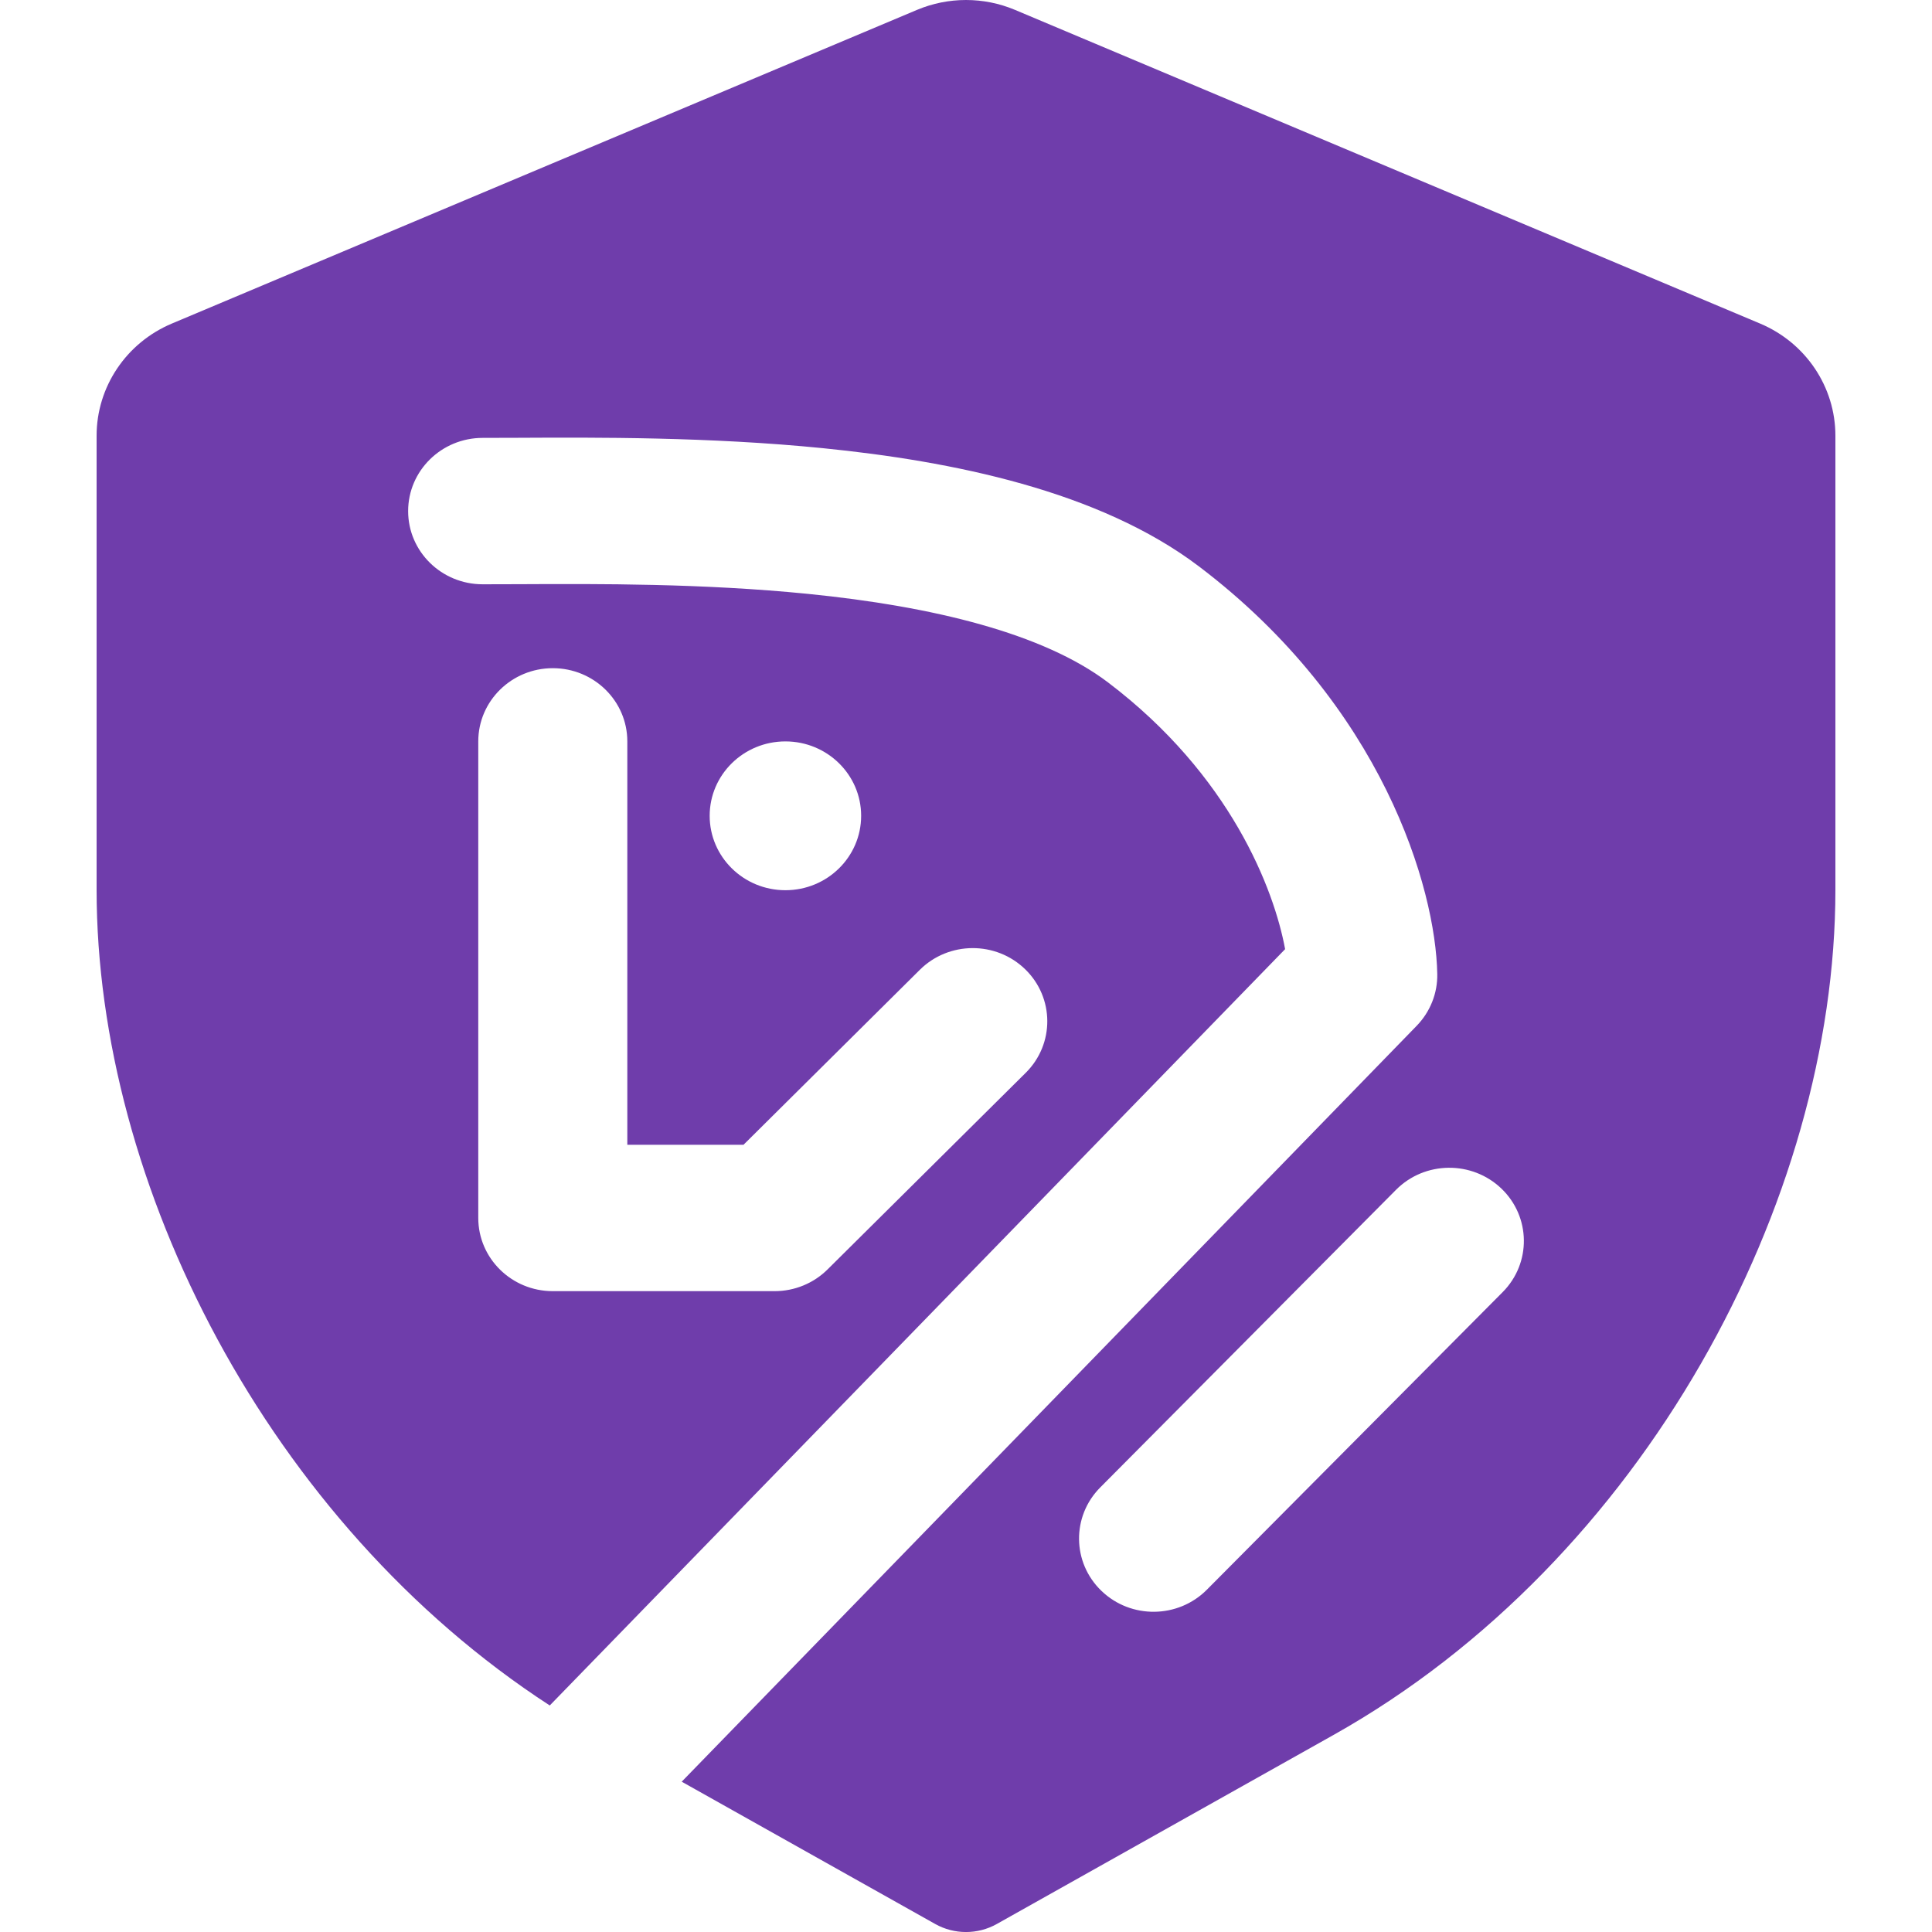 <svg width="40" height="40" viewBox="0 0 40 40" fill="none" xmlns="http://www.w3.org/2000/svg">
<path fill-rule="evenodd" clip-rule="evenodd" d="M21.013 0.204C20.366 -0.068 19.634 -0.068 18.987 0.204L3.558 6.699C2.613 7.097 2 8.011 2 9.021V18.422C2 24.52 5.549 31.518 11.382 35.31L26.607 19.651C26.377 18.409 25.477 16.052 22.941 14.129C21.605 13.116 19.326 12.555 16.723 12.295C14.55 12.078 12.393 12.087 10.77 12.095C10.495 12.096 10.235 12.097 9.993 12.097C9.141 12.097 8.45 11.419 8.45 10.582C8.45 9.745 9.141 9.066 9.993 9.066C10.217 9.066 10.463 9.065 10.729 9.064C12.344 9.056 14.684 9.044 17.036 9.279C19.714 9.547 22.757 10.16 24.826 11.729C28.628 14.612 29.724 18.391 29.757 20.164C29.765 20.563 29.611 20.949 29.331 21.238L14.114 36.888L19.362 39.834C19.757 40.056 20.243 40.056 20.638 39.834L27.608 35.921C34.038 32.312 38 24.865 38 18.422V9.021C38 8.011 37.387 7.097 36.441 6.699L21.013 0.204ZM11.445 13.834C12.297 13.834 12.988 14.513 12.988 15.35V23.701H15.394L19.044 20.079C19.643 19.484 20.62 19.479 21.226 20.068C21.831 20.657 21.836 21.616 21.237 22.211L17.134 26.282C16.844 26.57 16.449 26.732 16.037 26.732H11.445C10.593 26.732 9.902 26.053 9.902 25.216V15.35C9.902 14.513 10.593 13.834 11.445 13.834ZM31.085 24.608C31.695 25.193 31.706 26.153 31.111 26.752L24.987 32.913C24.392 33.512 23.415 33.524 22.806 32.939C22.196 32.355 22.184 31.395 22.779 30.796L28.903 24.634C29.498 24.035 30.475 24.024 31.085 24.608ZM17.829 16.89C17.829 17.741 17.127 18.431 16.261 18.431C15.395 18.431 14.693 17.741 14.693 16.89C14.693 16.04 15.395 15.35 16.261 15.35C17.127 15.35 17.829 16.04 17.829 16.89Z" fill="#6F3DAB"/>
</svg>
